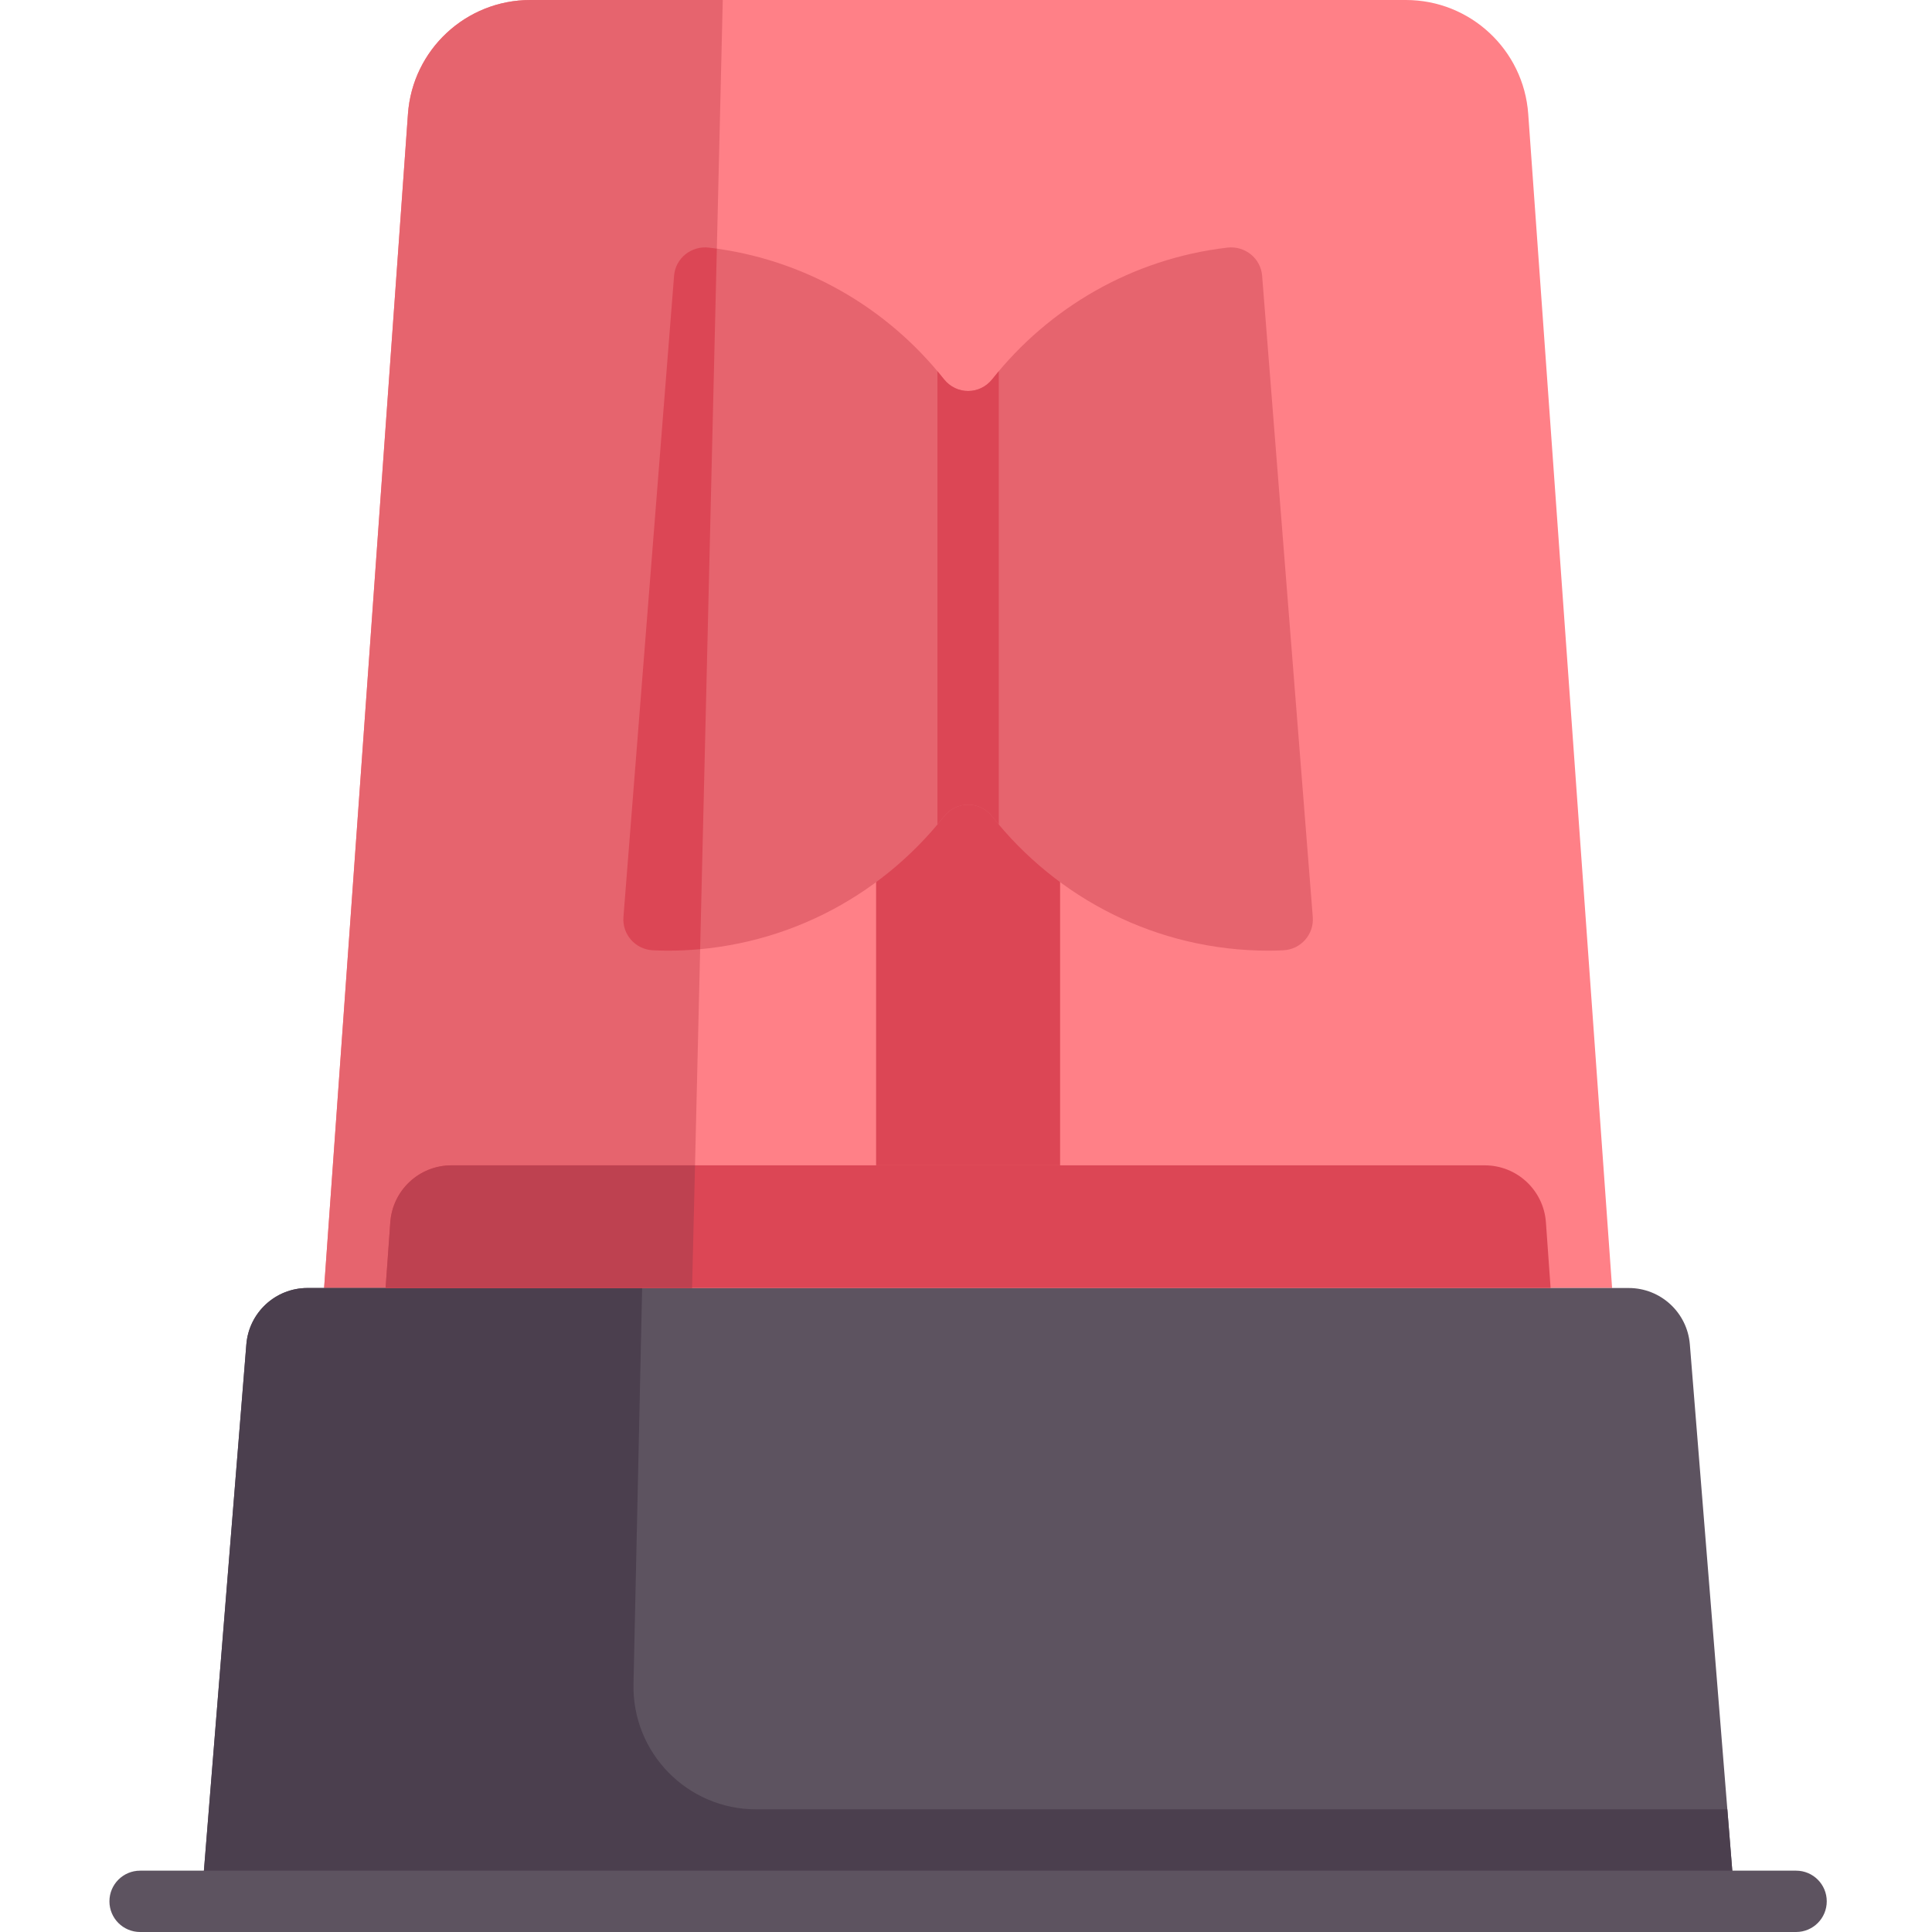 <svg xmlns="http://www.w3.org/2000/svg" height="512pt" version="1.1" viewBox="-28 0 511 512" width="512pt">
<g id="surface1">
<path d="M 376.496 30.191 C 375.281 13.18 361.129 0 344.074 0 L 112.039 0 C 94.984 0 80.828 13.18 79.613 30.191 L 57.391 341.332 L 398.723 341.332 Z M 376.496 30.191 " style=" stroke:none;fill-rule:nonzero;fill:rgb(100%,50.196%,52.941%);fill-opacity:1;" />
<path d="M 203.676 203.176 L 252.438 203.176 L 252.438 308.824 L 203.676 308.824 Z M 203.676 203.176 " style=" stroke:none;fill-rule:nonzero;fill:rgb(86.275%,27.451%,33.333%);fill-opacity:1;" />
<path d="M 112.039 0 C 94.984 0 80.828 13.18 79.613 30.191 L 57.391 341.332 L 154.914 341.332 L 163.039 0 Z M 112.039 0 " style=" stroke:none;fill-rule:nonzero;fill:rgb(90.196%,39.216%,43.137%);fill-opacity:1;" />
<path d="M 419.328 356.281 C 418.648 347.84 411.598 341.336 403.129 341.336 L 52.984 341.336 C 44.516 341.336 37.465 347.84 36.785 356.281 L 24.883 503.871 L 431.23 503.871 Z M 419.328 356.281 " style=" stroke:none;fill-rule:nonzero;fill:rgb(36.471%,32.549%,37.647%);fill-opacity:1;" />
<path d="M 296.766 65.621 C 271.551 68.566 249.441 81.559 234.465 100.48 C 231.152 104.664 224.965 104.664 221.648 100.48 C 206.672 81.559 184.562 68.57 159.352 65.621 C 154.711 65.078 150.504 68.418 150.137 73.074 C 147.723 103.676 139.129 212.496 136.719 243.02 C 136.355 247.613 139.875 251.594 144.477 251.832 C 145.781 251.898 147.09 251.938 148.41 251.938 C 178.141 251.938 204.559 238.016 221.668 216.375 C 224.969 212.199 231.148 212.199 234.449 216.375 C 251.559 238.016 277.977 251.938 307.707 251.938 C 309.027 251.938 310.336 251.898 311.641 251.832 C 316.242 251.594 319.762 247.613 319.398 243.016 L 305.977 73.078 C 305.609 68.426 301.402 65.078 296.766 65.621 Z M 296.766 65.621 " style=" stroke:none;fill-rule:nonzero;fill:rgb(90.196%,39.216%,43.137%);fill-opacity:1;" />
<path d="M 139.383 446.273 L 141.676 341.332 L 52.984 341.332 C 44.516 341.332 37.465 347.84 36.785 356.281 L 24.883 503.871 L 431.23 503.871 L 429.266 479.492 L 171.883 479.492 C 153.652 479.492 138.984 464.504 139.383 446.273 Z M 139.383 446.273 " style=" stroke:none;fill-rule:nonzero;fill:rgb(29.412%,24.706%,30.588%);fill-opacity:1;" />
<path d="M 447.484 512 L 8.629 512 C 4.137 512 0.5 508.359 0.5 503.871 C 0.5 499.387 4.137 495.746 8.629 495.746 L 447.484 495.746 C 451.977 495.746 455.609 499.387 455.609 503.871 C 455.609 508.359 451.977 512 447.484 512 Z M 447.484 512 " style=" stroke:none;fill-rule:nonzero;fill:rgb(36.471%,32.549%,37.647%);fill-opacity:1;" />
<path d="M 74.93 323.922 L 73.684 341.332 L 382.426 341.332 L 381.184 323.922 C 380.574 315.414 373.496 308.824 364.969 308.824 L 91.141 308.824 C 82.613 308.824 75.535 315.414 74.93 323.922 Z M 74.93 323.922 " style=" stroke:none;fill-rule:nonzero;fill:rgb(86.275%,27.451%,33.333%);fill-opacity:1;" />
<path d="M 91.141 308.824 C 82.613 308.824 75.535 315.414 74.93 323.922 L 73.684 341.332 L 154.91 341.332 L 155.688 308.824 Z M 91.141 308.824 " style=" stroke:none;fill-rule:nonzero;fill:rgb(74.51%,25.49%,31.373%);fill-opacity:1;" />
<path d="M 161.473 65.895 C 160.758 65.793 160.07 65.707 159.348 65.621 C 154.711 65.078 150.504 68.426 150.137 73.078 L 136.719 243.016 C 136.355 247.613 139.871 251.594 144.477 251.832 C 145.777 251.898 147.09 251.938 148.406 251.938 C 151.34 251.938 154.18 251.805 157.043 251.539 Z M 161.473 65.895 " style=" stroke:none;fill-rule:nonzero;fill:rgb(86.275%,27.451%,33.333%);fill-opacity:1;" />
<path d="M 236.184 98.371 C 235.621 99.039 235.004 99.797 234.465 100.48 C 231.148 104.664 224.961 104.664 221.648 100.48 C 221.105 99.797 220.488 99.039 219.93 98.371 L 219.93 218.52 C 220.488 217.848 221.121 217.062 221.664 216.379 C 224.969 212.199 231.145 212.199 234.449 216.379 C 234.992 217.062 235.621 217.848 236.184 218.52 Z M 236.184 98.371 " style=" stroke:none;fill-rule:nonzero;fill:rgb(86.275%,27.451%,33.333%);fill-opacity:1;" />
</g>
</svg>